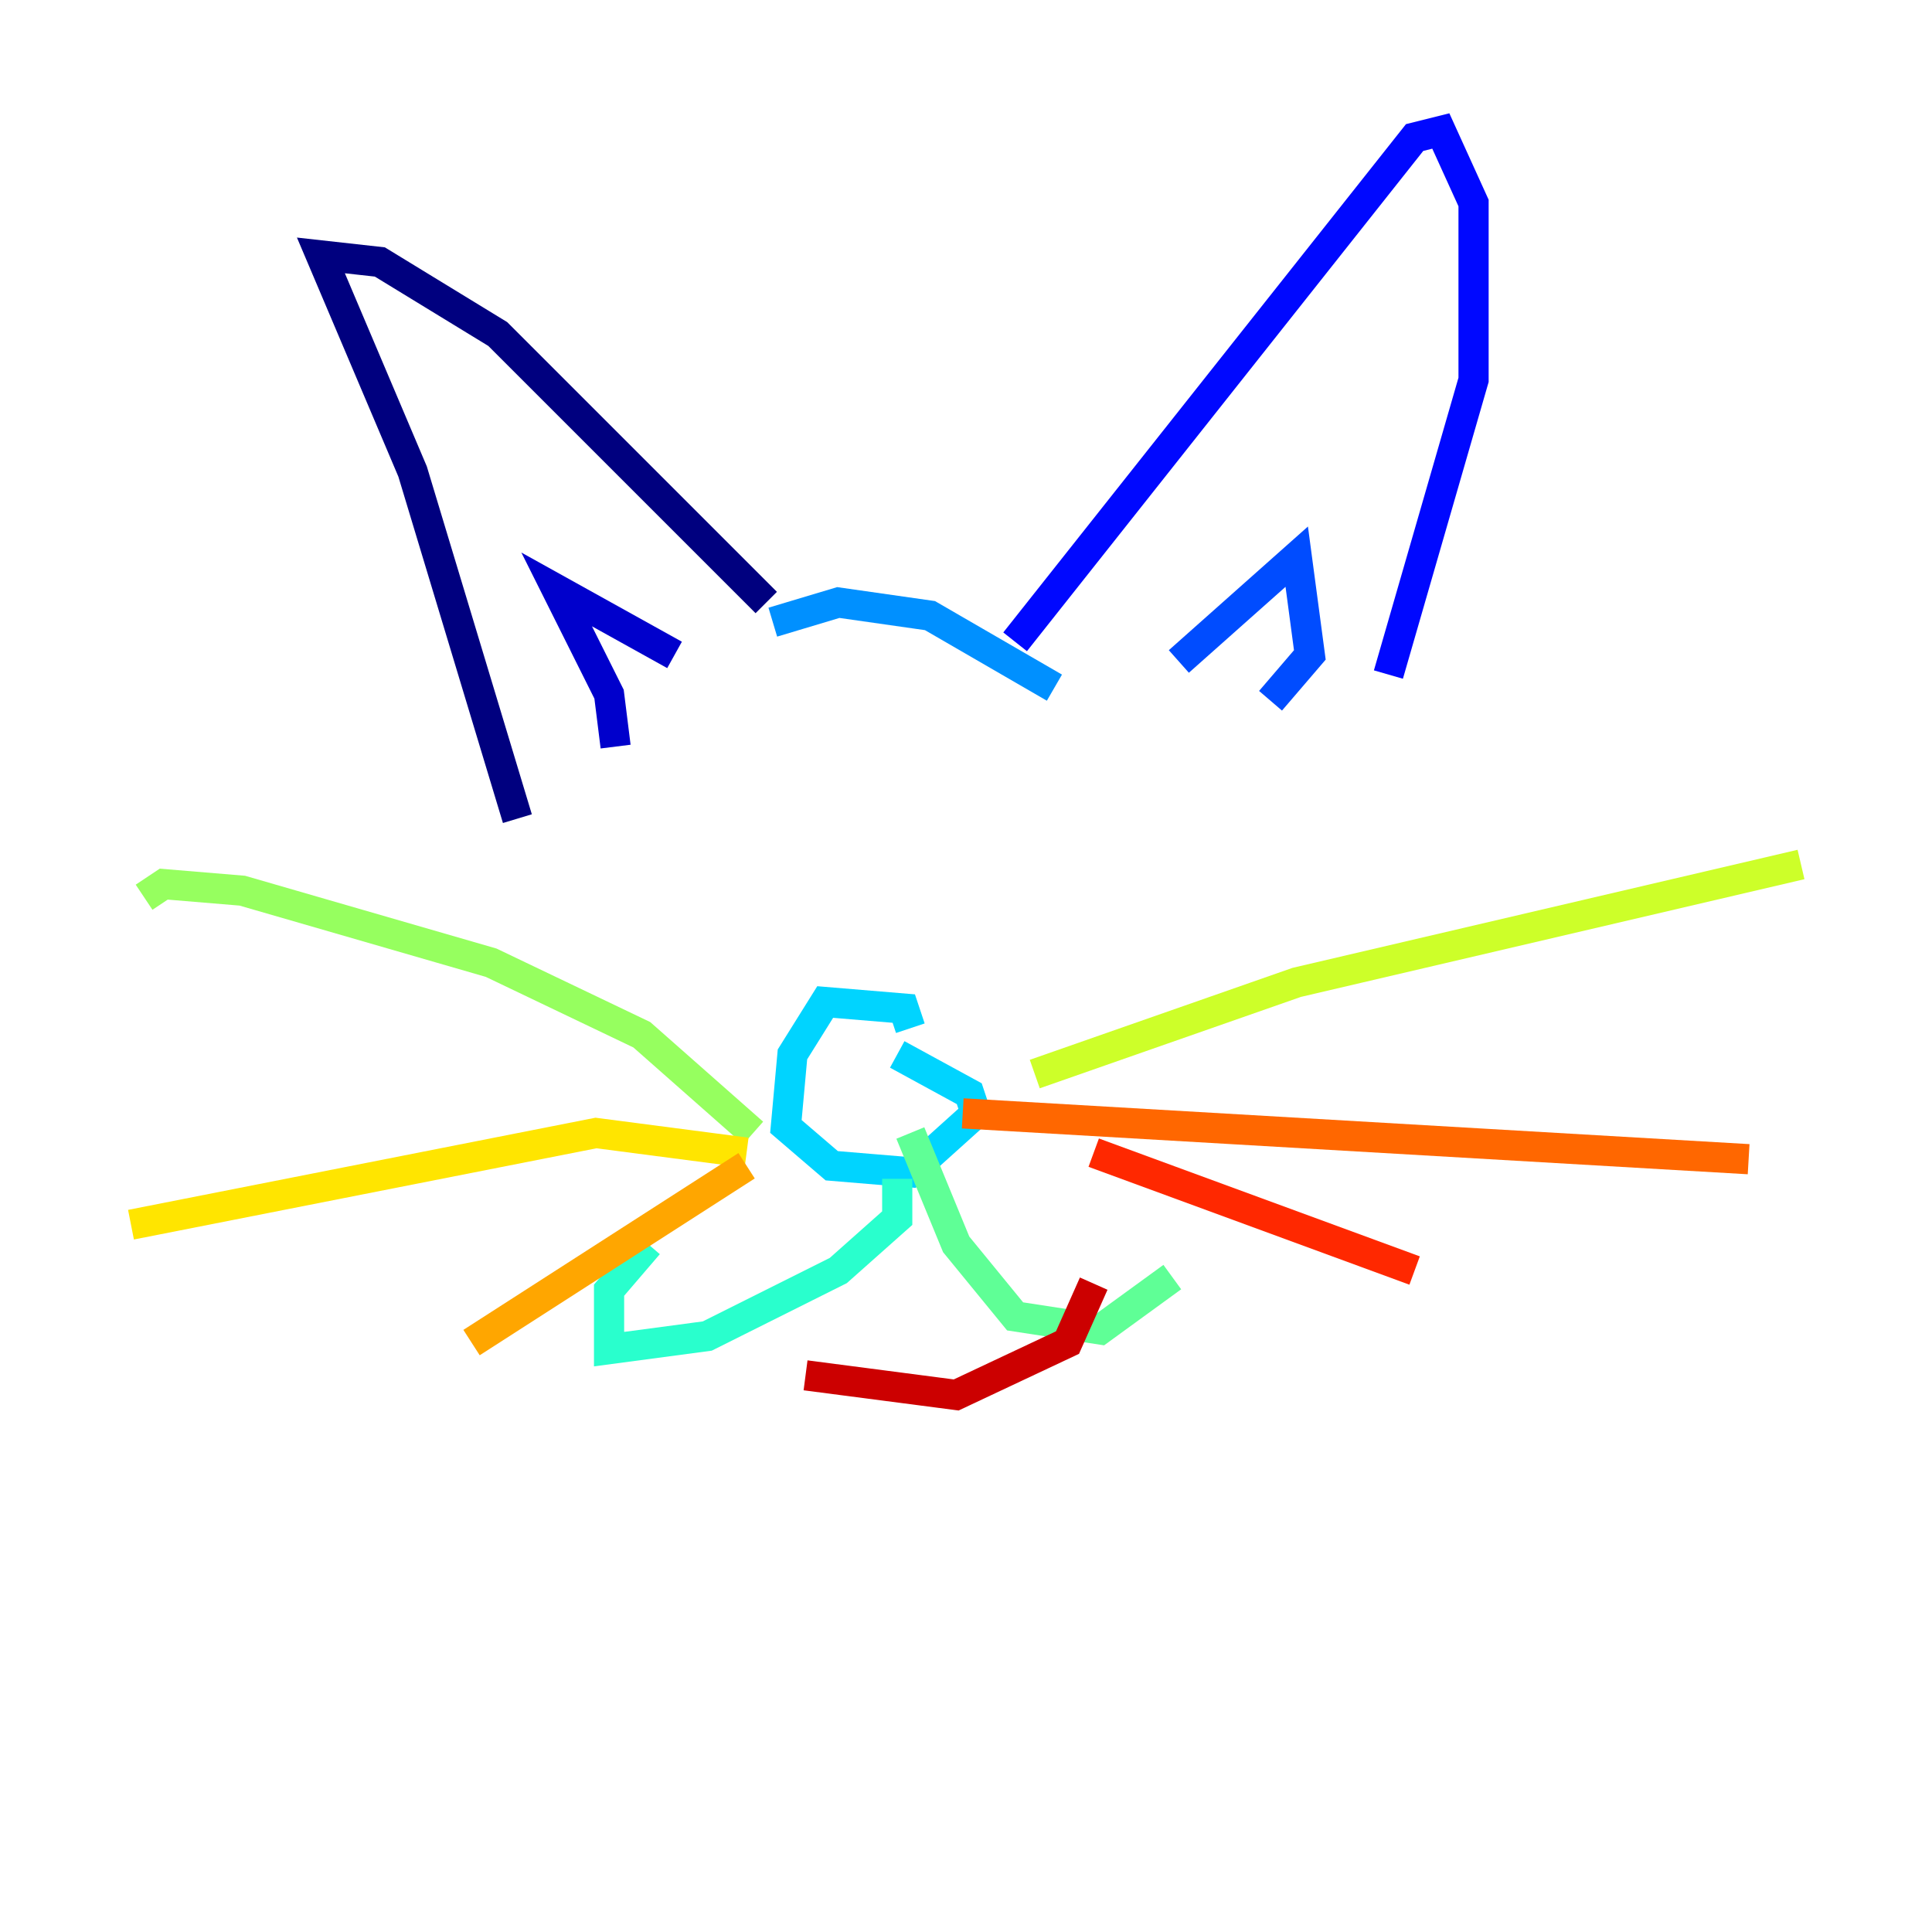 <?xml version="1.0" encoding="utf-8" ?>
<svg baseProfile="tiny" height="128" version="1.2" viewBox="0,0,128,128" width="128" xmlns="http://www.w3.org/2000/svg" xmlns:ev="http://www.w3.org/2001/xml-events" xmlns:xlink="http://www.w3.org/1999/xlink"><defs /><polyline fill="none" points="34.278,54.237 27.336,31.241 21.261,16.922 25.166,17.356 32.976,22.129 50.766,39.919" stroke="#00007f" stroke-width="2" /><polyline fill="none" points="40.786,49.464 40.352,45.993 36.881,39.051 44.691,43.39" stroke="#0000cc" stroke-width="2" /><polyline fill="none" points="67.254,42.522 93.722,9.112 95.458,8.678 97.627,13.451 97.627,25.166 91.986,44.691" stroke="#0008ff" stroke-width="2" /><polyline fill="none" points="78.102,43.824 85.912,36.881 86.78,43.39 84.176,46.427" stroke="#004cff" stroke-width="2" /><polyline fill="none" points="51.2,41.22 55.539,39.919 61.614,40.786 69.858,45.559" stroke="#0090ff" stroke-width="2" /><polyline fill="none" points="60.312,68.122 59.878,66.82 54.671,66.386 52.502,69.858 52.068,74.63 55.105,77.234 60.312,77.668 64.651,73.763 64.217,72.461 59.444,69.858" stroke="#00d4ff" stroke-width="2" /><polyline fill="none" points="59.444,78.102 59.444,80.705 55.539,84.176 46.861,88.515 40.352,89.383 40.352,85.478 42.956,82.441" stroke="#29ffcd" stroke-width="2" /><polyline fill="none" points="60.312,75.064 63.349,82.441 67.254,87.214 72.895,88.081 77.668,84.61" stroke="#5fff96" stroke-width="2" /><polyline fill="none" points="49.898,75.064 42.522,68.556 32.542,63.783 16.054,59.01 10.848,58.576 9.546,59.444" stroke="#96ff5f" stroke-width="2" /><polyline fill="none" points="68.556,71.159 85.912,65.085 119.322,57.275" stroke="#cdff29" stroke-width="2" /><polyline fill="none" points="49.464,76.366 39.485,75.064 8.678,81.139" stroke="#ffe500" stroke-width="2" /><polyline fill="none" points="49.464,77.234 31.241,88.949" stroke="#ffa600" stroke-width="2" /><polyline fill="none" points="63.783,73.763 115.851,76.8" stroke="#ff6700" stroke-width="2" /><polyline fill="none" points="72.461,76.366 93.722,84.176" stroke="#ff2800" stroke-width="2" /><polyline fill="none" points="53.37,91.119 63.349,92.42 70.725,88.949 72.461,85.044" stroke="#cc0000" stroke-width="2" /><polyline fill="none" points="42.088,58.142 42.088,58.142" stroke="#7f0000" stroke-width="2" /></svg>